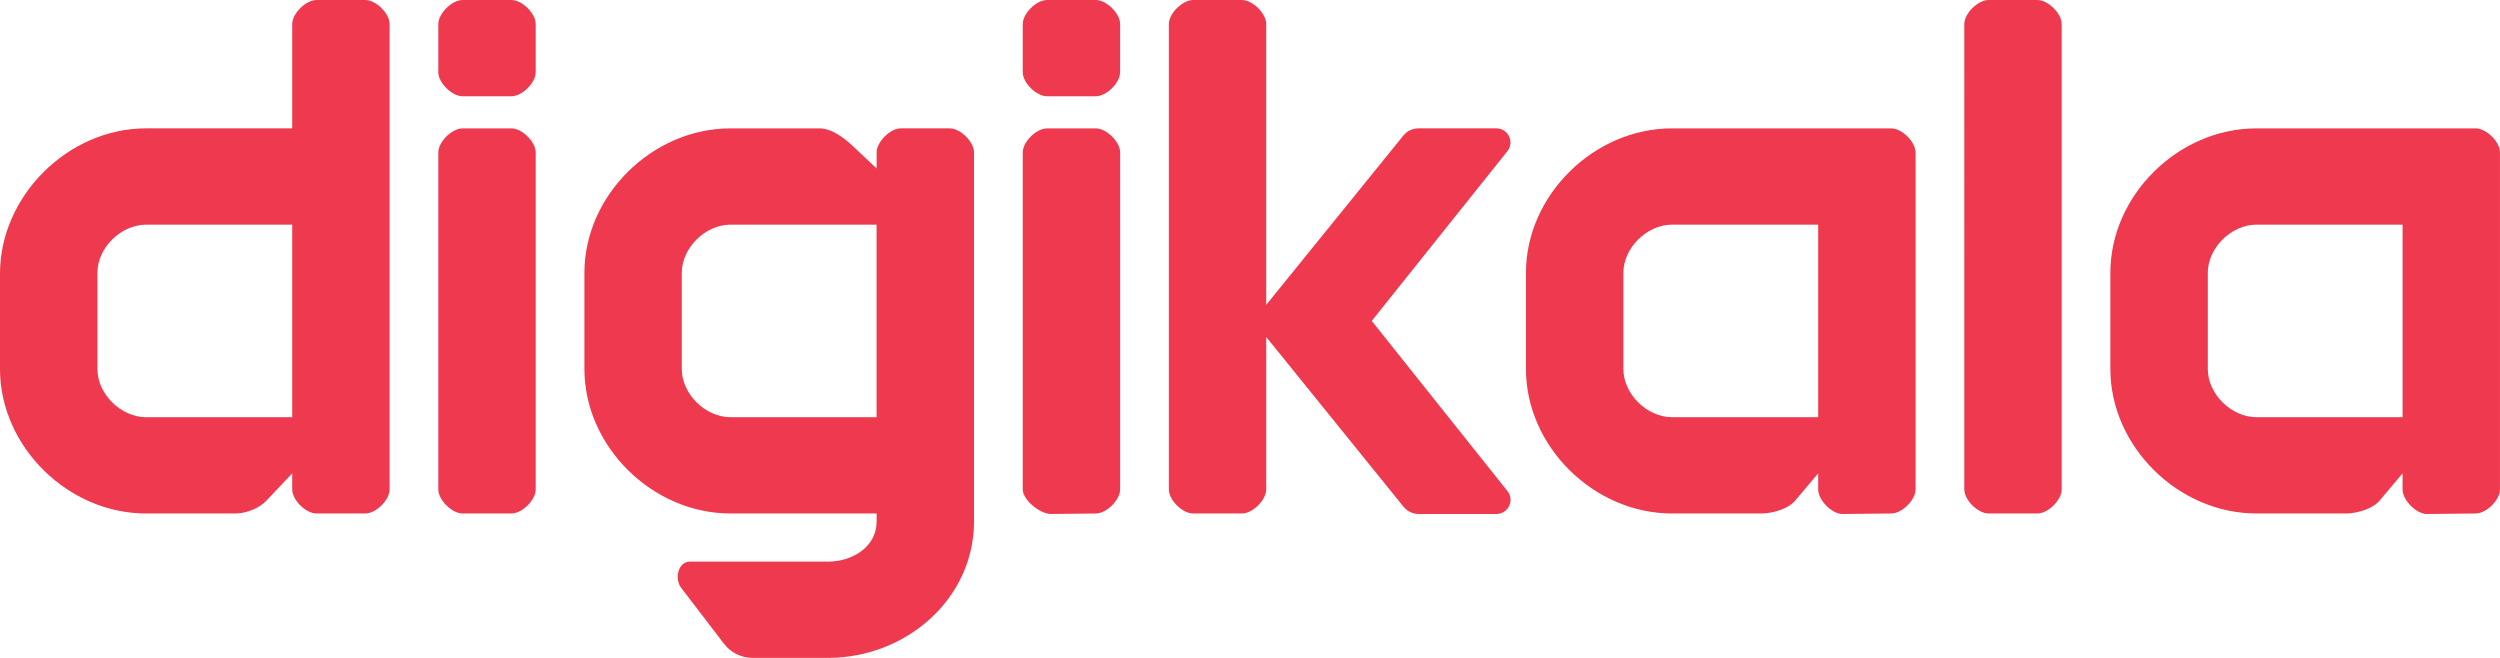 <svg xmlns="http://www.w3.org/2000/svg" width="114" height="30" viewBox="0 0 114 30">
    <path fill="#ef394e" fill-rule="evenodd" d="M76.247 19.024h6.662v-8.78h-6.662c-1.15 0-2.221 1.061-2.221 2.195v4.39c0 1.134 1.071 2.195 2.22 2.195zm26.65 0h6.661v-8.78h-6.662c-1.15 0-2.22 1.061-2.22 2.195v4.39c0 1.134 1.07 2.195 2.22 2.195zM87.35 6.951v15.366c0 .484-.62 1.098-1.11 1.098l-2.221.023c-.492 0-1.11-.637-1.11-1.12v-.733L81.9 22.781c-.306.413-1.064.634-1.583.634h-4.071c-3.573 0-6.663-3.063-6.663-6.586v-4.39c0-3.523 3.09-6.585 6.663-6.585h9.993c.491 0 1.11.613 1.11 1.097zm26.649 0v15.366c0 .484-.619 1.098-1.11 1.098l-2.22.023c-.493 0-1.112-.637-1.112-1.12v-.733l-1.007 1.196c-.307.413-1.065.634-1.583.634h-4.072c-3.572 0-6.662-3.063-6.662-6.586v-4.39c0-3.523 3.09-6.585 6.662-6.585h9.994c.49 0 1.11.613 1.11 1.097zm-74.026 3.293h-6.662c-1.15 0-2.221 1.061-2.221 2.195v4.39c0 1.134 1.07 2.195 2.22 2.195h6.663v-8.78zm4.442-3.293V23.78c0 3.523-3.09 6.22-6.663 6.22H34.32c-.51 0-.992-.236-1.3-.638l-1.954-2.55c-.325-.424-.143-1.202.395-1.202h6.292c1.15 0 2.221-.696 2.221-1.83v-.365h-6.662c-3.573 0-6.663-3.063-6.663-6.586v-4.39c0-3.523 3.09-6.585 6.663-6.585h4.071c.51 0 1.065.405 1.425.731l1.166 1.098V6.95c0-.483.62-1.097 1.11-1.097h2.221c.491 0 1.11.613 1.11 1.097zM4.442 16.83c0 1.134 1.07 2.195 2.22 2.195h6.663v-8.78H6.662c-1.15 0-2.22 1.061-2.22 2.195v4.39zM16.656 0c.491 0 1.11.613 1.11 1.098v21.22c0 .483-.619 1.097-1.11 1.097h-2.22c-.492 0-1.111-.613-1.111-1.098v-.732l-1.165 1.232c-.315.346-.923.598-1.426.598H6.662C3.09 23.415 0 20.352 0 16.829v-4.356c0-3.523 3.09-6.62 6.662-6.62h6.663V1.099c0-.485.619-1.098 1.11-1.098h2.22zm45.896 14.634L68.733 6.9c.344-.421.04-1.048-.508-1.048h-3.536c-.267 0-.52.119-.69.323l-6.259 7.727V1.098C57.74.613 57.121 0 56.63 0h-2.22c-.492 0-1.111.613-1.111 1.098v21.22c0 .483.619 1.097 1.11 1.097h2.22c.492 0 1.111-.614 1.111-1.098v-6.951l6.263 7.744c.169.207.424.328.693.328h3.532c.548 0 .853-.627.509-1.048l-6.185-7.756zM47.747 0c-.491 0-1.11.613-1.11 1.098v2.195c0 .484.619 1.097 1.11 1.097h2.22c.492 0 1.11-.613 1.11-1.097V1.098C51.078.613 50.46 0 49.968 0h-2.22zm0 5.854c-.491 0-1.11.613-1.11 1.097v15.366c0 .484.793 1.12 1.284 1.12l2.047-.022c.49 0 1.11-.614 1.11-1.098V6.951c0-.484-.62-1.097-1.11-1.097h-2.221zM21.097 0c-.49 0-1.11.613-1.11 1.098v2.195c0 .484.62 1.097 1.11 1.097h2.221c.491 0 1.11-.613 1.11-1.097V1.098C24.429.613 23.81 0 23.319 0h-2.22zm0 5.854c-.49 0-1.11.613-1.11 1.097v15.366c0 .484.62 1.098 1.11 1.098h2.221c.491 0 1.11-.614 1.11-1.098V6.951c0-.484-.619-1.097-1.11-1.097h-2.22zm72.916-4.756v21.22c0 .483-.619 1.097-1.11 1.097h-2.221c-.492 0-1.11-.614-1.11-1.098V1.097c0-.484.618-1.097 1.11-1.097h2.22c.492 0 1.111.613 1.111 1.098z"/>
</svg>
